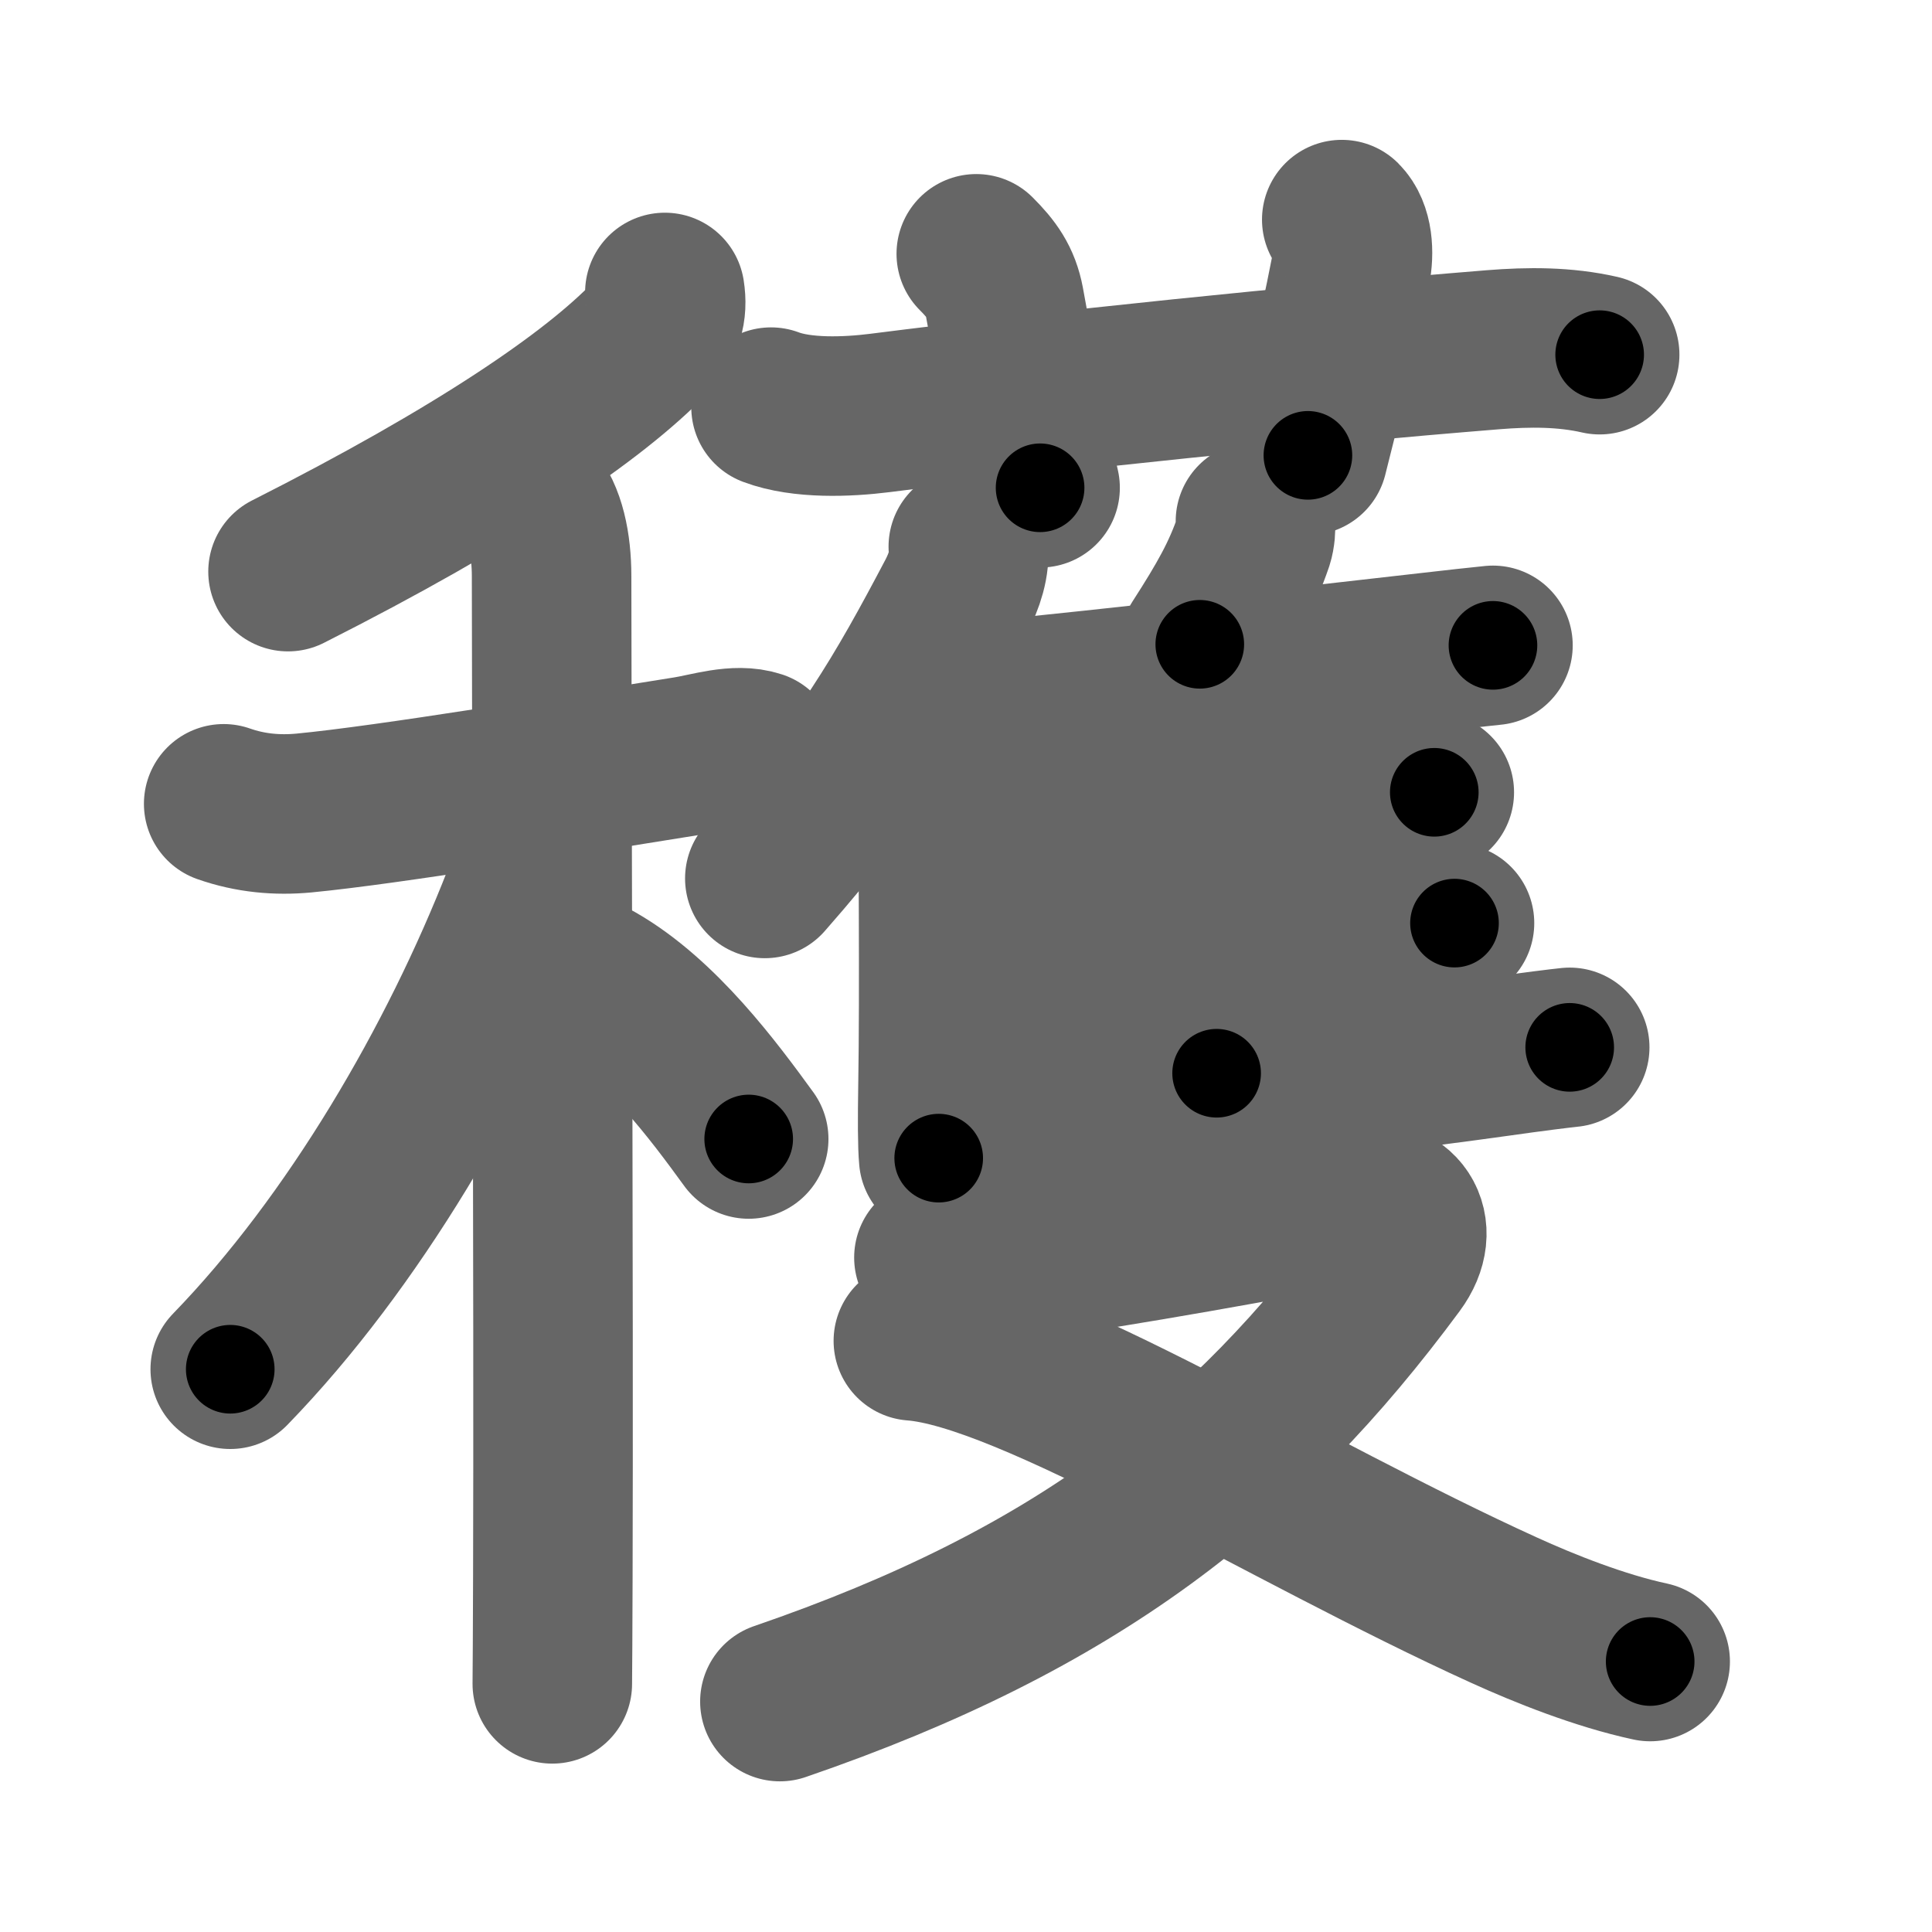 <svg xmlns="http://www.w3.org/2000/svg" width="109" height="109" viewBox="0 0 109 109" id="7a6b"><g fill="none" stroke="#666" stroke-width="9" stroke-linecap="round" stroke-linejoin="round"><g><g><g><path d="M37.51,16.5c0.16,1.02-0.08,1.78-0.8,2.53c-3.21,3.35-9.84,7.85-20.46,13.22" /></g><g><path d="M12.62,45.35c1.51,0.53,3.02,0.66,4.52,0.52c4.82-0.46,15.32-2.21,21.62-3.21c1.2-0.19,2.78-0.73,3.97-0.33" /><path d="M29.95,28.16c0.83,0.94,1.17,2.59,1.17,4.35c0,7.42,0.12,42.04,0.07,56.49c-0.01,3.03-0.02,5.18-0.03,6" /><path d="M30.43,45.97c0,1.28-0.44,3.36-0.97,4.71c-3.6,9.23-9.49,19.38-16.47,26.57" /><path d="M33.62,55.38c3.62,2.07,6.68,6.21,8.62,8.88" /></g></g><g p4:phon="蒦" xmlns:p4="http://kanjivg.tagaini.net"><g><path d="M43.5,22.97c1.75,0.66,4.3,0.56,6.13,0.33c10.24-1.3,23.62-2.68,34.62-3.57c2-0.16,4.03-0.17,6,0.28" /><path d="M55.08,14.32c0.86,0.86,1.37,1.56,1.59,2.73c0.83,4.45,1.08,6.57,2.01,10.47" /><path d="M75.7,12.39c0.64,0.64,0.7,1.86,0.51,2.84c-0.87,4.44-1.34,6.14-2.42,10.46" /></g><g><g><g><path d="M54.63,30.84c0.12,0.95-0.25,1.97-0.66,2.77c-2.97,5.64-5.25,9.61-10.82,15.95" /><path d="M51.98,39.56c0.67,0.67,0.94,1.36,0.94,2.18c0,5.76,0.09,14.11,0,19.51c-0.03,1.89-0.03,3.36,0.04,4.09" /></g><path d="M70.83,29.41c0.03,0.36-0.01,0.82-0.11,1.13c-0.66,1.94-1.51,3.45-3.03,5.81" /><path d="M52.68,39.81c5.26-0.41,19.82-2.08,27.3-2.93c2.09-0.24,3.62-0.41,4.25-0.47" /><path d="M67.6,39.62c0.83,0.83,1.08,1.88,1.08,3.16c0,5.43-0.04,7.98-0.04,17.77" /><path d="M54.38,47.55c5.75-0.42,16.55-1.66,22.92-2.44c1.74-0.21,3.03-0.36,3.62-0.41" /><path d="M54.23,54.96c5.25-0.28,17.08-1.75,23.79-2.48c1.91-0.21,3.35-0.36,4.04-0.4" /><path d="M54.06,63.13c8.82-1.01,20.57-2.13,30.42-3.51c2.04-0.29,3.5-0.47,4.08-0.53" /></g><g><path d="M52.69,70.95c1.79,0.58,3.73,0.32,5.55,0.08c4.23-0.56,14.23-2.33,18.38-3.19c2.25-0.47,3.63,1.41,2.11,3.46C70.33,82.67,60.75,90.25,44,96" /><path d="M51.53,75.65c6.6,0.5,20.95,9.57,33.32,15.19c2.28,1.04,5.41,2.29,8.25,2.9" /></g></g></g></g></g><g fill="none" stroke="#000" stroke-width="5" stroke-linecap="round" stroke-linejoin="round"><g><g><g><path d="M37.51,16.5c0.16,1.02-0.08,1.78-0.8,2.53c-3.21,3.35-9.84,7.85-20.46,13.22" stroke-dasharray="27.219" stroke-dashoffset="27.219"><animate attributeName="stroke-dashoffset" values="27.219;27.219;0" dur="0.272s" fill="freeze" begin="0s;7a6b.click" /></path></g><g><path d="M12.62,45.35c1.51,0.53,3.02,0.66,4.52,0.52c4.82-0.46,15.32-2.21,21.62-3.21c1.2-0.19,2.78-0.73,3.97-0.33" stroke-dasharray="30.474" stroke-dashoffset="30.474"><animate attributeName="stroke-dashoffset" values="30.474" fill="freeze" begin="7a6b.click" /><animate attributeName="stroke-dashoffset" values="30.474;30.474;0" keyTimes="0;0.471;1" dur="0.577s" fill="freeze" begin="0s;7a6b.click" /></path><path d="M29.95,28.16c0.83,0.94,1.17,2.59,1.17,4.35c0,7.42,0.12,42.04,0.07,56.49c-0.01,3.03-0.02,5.18-0.03,6" stroke-dasharray="67.086" stroke-dashoffset="67.086"><animate attributeName="stroke-dashoffset" values="67.086" fill="freeze" begin="7a6b.click" /><animate attributeName="stroke-dashoffset" values="67.086;67.086;0" keyTimes="0;0.534;1" dur="1.081s" fill="freeze" begin="0s;7a6b.click" /></path><path d="M30.43,45.97c0,1.28-0.44,3.36-0.97,4.71c-3.6,9.23-9.49,19.38-16.47,26.57" stroke-dasharray="36.283" stroke-dashoffset="36.283"><animate attributeName="stroke-dashoffset" values="36.283" fill="freeze" begin="7a6b.click" /><animate attributeName="stroke-dashoffset" values="36.283;36.283;0" keyTimes="0;0.749;1" dur="1.444s" fill="freeze" begin="0s;7a6b.click" /></path><path d="M33.62,55.38c3.62,2.07,6.68,6.21,8.62,8.88" stroke-dasharray="12.467" stroke-dashoffset="12.467"><animate attributeName="stroke-dashoffset" values="12.467" fill="freeze" begin="7a6b.click" /><animate attributeName="stroke-dashoffset" values="12.467;12.467;0" keyTimes="0;0.92;1" dur="1.569s" fill="freeze" begin="0s;7a6b.click" /></path></g></g><g p4:phon="蒦" xmlns:p4="http://kanjivg.tagaini.net"><g><path d="M43.5,22.97c1.75,0.66,4.3,0.56,6.13,0.33c10.24-1.3,23.62-2.68,34.62-3.57c2-0.16,4.03-0.17,6,0.28" stroke-dasharray="47.029" stroke-dashoffset="47.029"><animate attributeName="stroke-dashoffset" values="47.029" fill="freeze" begin="7a6b.click" /><animate attributeName="stroke-dashoffset" values="47.029;47.029;0" keyTimes="0;0.769;1" dur="2.039s" fill="freeze" begin="0s;7a6b.click" /></path><path d="M55.08,14.32c0.86,0.86,1.37,1.56,1.59,2.73c0.83,4.45,1.08,6.57,2.01,10.47" stroke-dasharray="13.881" stroke-dashoffset="13.881"><animate attributeName="stroke-dashoffset" values="13.881" fill="freeze" begin="7a6b.click" /><animate attributeName="stroke-dashoffset" values="13.881;13.881;0" keyTimes="0;0.936;1" dur="2.178s" fill="freeze" begin="0s;7a6b.click" /></path><path d="M75.7,12.39c0.64,0.64,0.7,1.86,0.51,2.84c-0.87,4.44-1.34,6.14-2.42,10.46" stroke-dasharray="13.73" stroke-dashoffset="13.73"><animate attributeName="stroke-dashoffset" values="13.73" fill="freeze" begin="7a6b.click" /><animate attributeName="stroke-dashoffset" values="13.73;13.73;0" keyTimes="0;0.941;1" dur="2.315s" fill="freeze" begin="0s;7a6b.click" /></path></g><g><g><g><path d="M54.63,30.84c0.12,0.95-0.25,1.97-0.66,2.77c-2.97,5.64-5.25,9.61-10.82,15.95" stroke-dasharray="22.222" stroke-dashoffset="22.222"><animate attributeName="stroke-dashoffset" values="22.222" fill="freeze" begin="7a6b.click" /><animate attributeName="stroke-dashoffset" values="22.222;22.222;0" keyTimes="0;0.912;1" dur="2.537s" fill="freeze" begin="0s;7a6b.click" /></path><path d="M51.98,39.56c0.67,0.67,0.94,1.36,0.94,2.18c0,5.76,0.09,14.11,0,19.51c-0.03,1.89-0.03,3.36,0.04,4.09" stroke-dasharray="26.046" stroke-dashoffset="26.046"><animate attributeName="stroke-dashoffset" values="26.046" fill="freeze" begin="7a6b.click" /><animate attributeName="stroke-dashoffset" values="26.046;26.046;0" keyTimes="0;0.907;1" dur="2.797s" fill="freeze" begin="0s;7a6b.click" /></path></g><path d="M70.83,29.41c0.03,0.36-0.01,0.82-0.11,1.13c-0.66,1.94-1.51,3.45-3.03,5.81" stroke-dasharray="7.714" stroke-dashoffset="7.714"><animate attributeName="stroke-dashoffset" values="7.714" fill="freeze" begin="7a6b.click" /><animate attributeName="stroke-dashoffset" values="7.714;7.714;0" keyTimes="0;0.973;1" dur="2.874s" fill="freeze" begin="0s;7a6b.click" /></path><path d="M52.68,39.81c5.26-0.41,19.82-2.08,27.3-2.93c2.09-0.24,3.62-0.41,4.25-0.47" stroke-dasharray="31.735" stroke-dashoffset="31.735"><animate attributeName="stroke-dashoffset" values="31.735" fill="freeze" begin="7a6b.click" /><animate attributeName="stroke-dashoffset" values="31.735;31.735;0" keyTimes="0;0.901;1" dur="3.191s" fill="freeze" begin="0s;7a6b.click" /></path><path d="M67.6,39.62c0.83,0.83,1.08,1.88,1.08,3.16c0,5.43-0.04,7.98-0.04,17.77" stroke-dasharray="21.206" stroke-dashoffset="21.206"><animate attributeName="stroke-dashoffset" values="21.206" fill="freeze" begin="7a6b.click" /><animate attributeName="stroke-dashoffset" values="21.206;21.206;0" keyTimes="0;0.938;1" dur="3.403s" fill="freeze" begin="0s;7a6b.click" /></path><path d="M54.38,47.55c5.75-0.42,16.55-1.66,22.92-2.44c1.74-0.21,3.03-0.36,3.62-0.41" stroke-dasharray="26.695" stroke-dashoffset="26.695"><animate attributeName="stroke-dashoffset" values="26.695" fill="freeze" begin="7a6b.click" /><animate attributeName="stroke-dashoffset" values="26.695;26.695;0" keyTimes="0;0.927;1" dur="3.67s" fill="freeze" begin="0s;7a6b.click" /></path><path d="M54.23,54.96c5.25-0.28,17.08-1.75,23.79-2.48c1.91-0.21,3.35-0.36,4.04-0.4" stroke-dasharray="27.982" stroke-dashoffset="27.982"><animate attributeName="stroke-dashoffset" values="27.982" fill="freeze" begin="7a6b.click" /><animate attributeName="stroke-dashoffset" values="27.982;27.982;0" keyTimes="0;0.929;1" dur="3.95s" fill="freeze" begin="0s;7a6b.click" /></path><path d="M54.06,63.13c8.82-1.01,20.57-2.13,30.42-3.51c2.04-0.29,3.5-0.47,4.08-0.53" stroke-dasharray="34.738" stroke-dashoffset="34.738"><animate attributeName="stroke-dashoffset" values="34.738" fill="freeze" begin="7a6b.click" /><animate attributeName="stroke-dashoffset" values="34.738;34.738;0" keyTimes="0;0.919;1" dur="4.297s" fill="freeze" begin="0s;7a6b.click" /></path></g><g><path d="M52.69,70.95c1.79,0.58,3.73,0.32,5.55,0.08c4.23-0.56,14.23-2.33,18.38-3.19c2.25-0.47,3.63,1.41,2.11,3.46C70.33,82.67,60.75,90.25,44,96" stroke-dasharray="73.258" stroke-dashoffset="73.258"><animate attributeName="stroke-dashoffset" values="73.258" fill="freeze" begin="7a6b.click" /><animate attributeName="stroke-dashoffset" values="73.258;73.258;0" keyTimes="0;0.886;1" dur="4.848s" fill="freeze" begin="0s;7a6b.click" /></path><path d="M51.53,75.65c6.6,0.5,20.95,9.57,33.32,15.19c2.28,1.04,5.41,2.29,8.25,2.9" stroke-dasharray="45.498" stroke-dashoffset="45.498"><animate attributeName="stroke-dashoffset" values="45.498" fill="freeze" begin="7a6b.click" /><animate attributeName="stroke-dashoffset" values="45.498;45.498;0" keyTimes="0;0.914;1" dur="5.303s" fill="freeze" begin="0s;7a6b.click" /></path></g></g></g></g></g></svg>